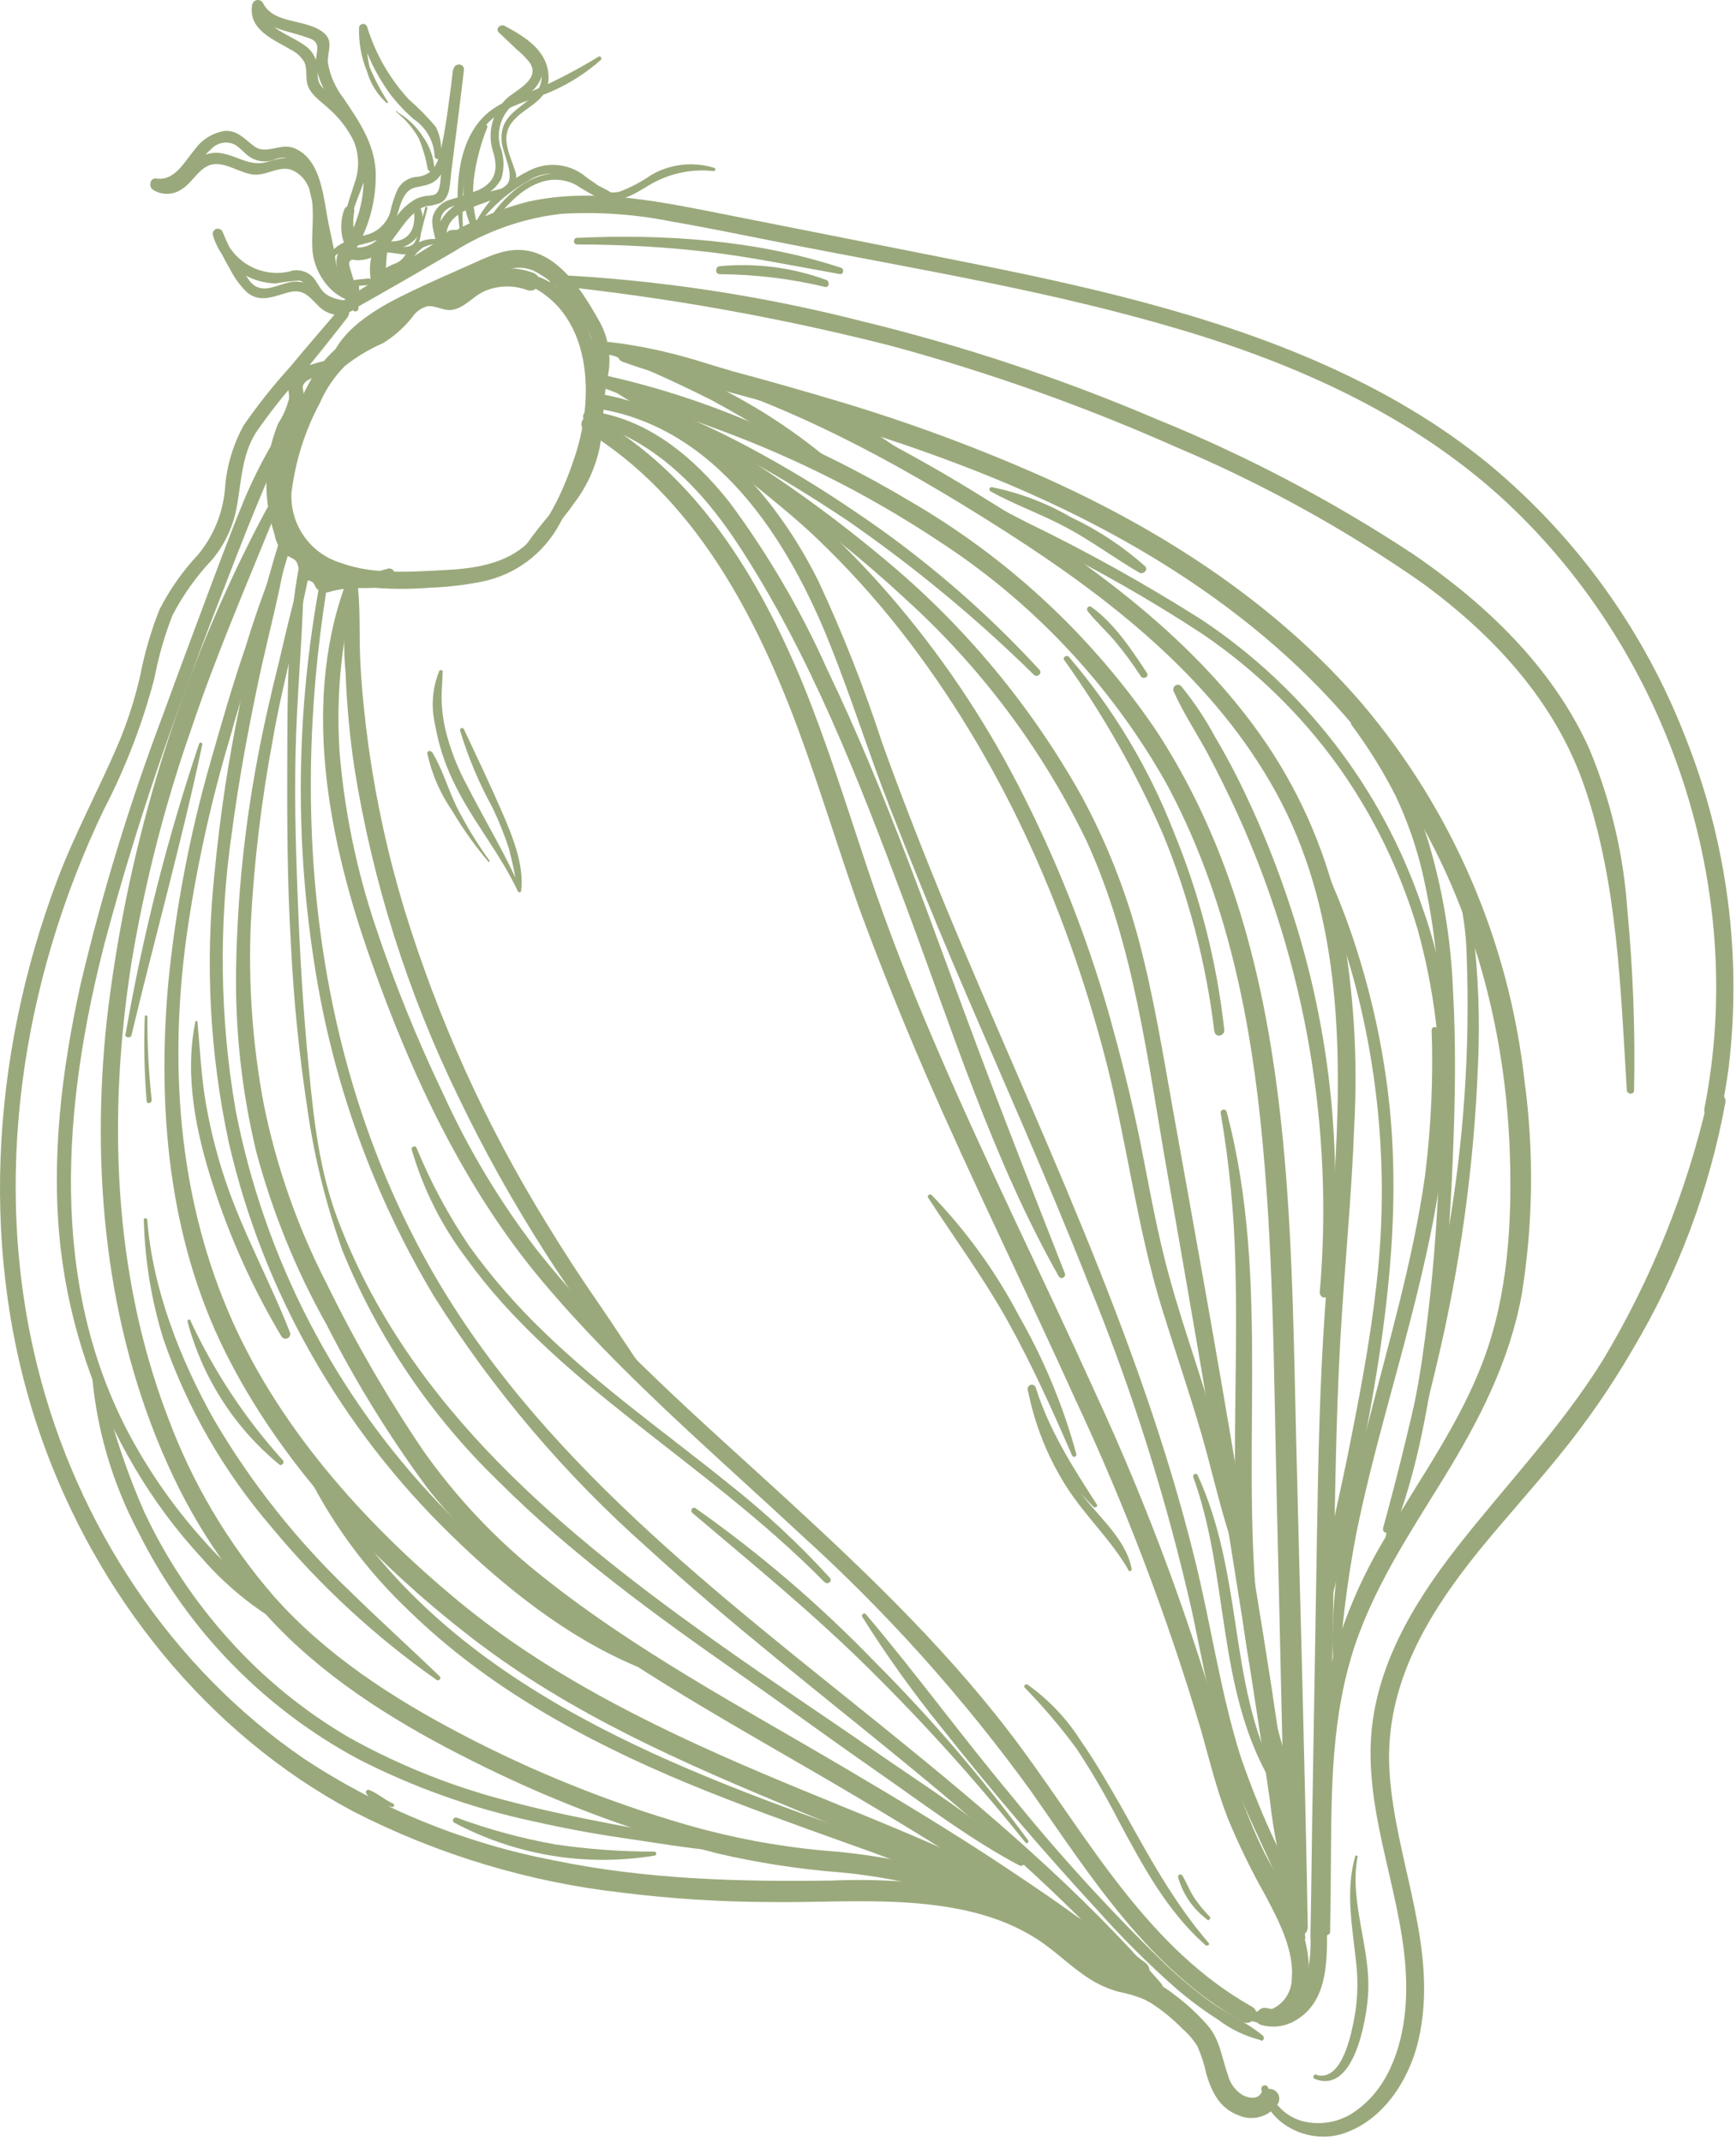<svg width="214" height="264" viewBox="0 0 214 264" fill="none" xmlns="http://www.w3.org/2000/svg">
<path d="M44.281 36.721C44.511 38.24 42.342 38.946 41.148 38.756C40.36 38.586 39.647 38.167 39.114 37.562C38.042 36.491 37.351 35.609 35.696 36.003C34.042 36.396 32.089 37.467 30.421 36.003C29.608 35.209 28.93 34.288 28.413 33.277C27.627 31.923 26.912 30.528 26.271 29.1L27.464 28.679C27.97 30.355 29.088 31.779 30.595 32.668C32.103 33.558 33.89 33.848 35.601 33.48C36.163 33.275 36.775 33.255 37.349 33.423C37.923 33.591 38.427 33.939 38.788 34.416C39.331 35.175 39.602 35.935 40.47 36.437C41.441 36.956 42.558 37.137 43.643 36.952C43.717 36.937 43.794 36.95 43.859 36.987C43.924 37.025 43.973 37.084 43.998 37.155C44.023 37.226 44.021 37.304 43.993 37.373C43.966 37.443 43.914 37.501 43.847 37.535C43.112 37.948 42.268 38.123 41.43 38.036C40.592 37.948 39.801 37.603 39.168 37.047C38.463 36.45 37.812 34.741 36.917 34.579C35.938 34.632 34.964 34.749 34.001 34.931C32.235 34.894 30.527 34.292 29.128 33.213C27.73 32.135 26.714 30.636 26.23 28.937C26.203 28.787 26.23 28.631 26.307 28.5C26.385 28.368 26.507 28.268 26.651 28.219C26.796 28.17 26.953 28.174 27.095 28.231C27.237 28.288 27.353 28.394 27.423 28.53C28.287 30.675 29.403 32.71 30.746 34.592C32.251 36.504 34.109 35.013 35.981 34.741C36.617 34.655 37.265 34.735 37.861 34.973C38.457 35.21 38.982 35.598 39.385 36.097C40.009 36.748 40.578 37.549 41.555 37.617C42.531 37.684 43.033 36.871 43.874 36.545C43.913 36.525 43.955 36.515 43.998 36.514C44.042 36.513 44.084 36.522 44.124 36.541C44.163 36.559 44.197 36.586 44.225 36.62C44.252 36.653 44.271 36.693 44.281 36.735V36.721Z" fill="#9AA97B"/>
<path d="M44.172 37.224C41.284 37.061 39.168 34.321 38.626 31.649C37.988 28.435 39.873 22.997 36.212 21.058C34.611 20.217 32.957 21.681 31.275 21.519C29.593 21.356 28.007 20.041 26.325 20.244C24.643 20.447 23.802 22.441 22.474 23.268C21.948 23.656 21.317 23.873 20.664 23.89C20.012 23.907 19.37 23.723 18.825 23.363C18.269 22.943 18.513 21.871 19.286 22.007C21.538 22.332 22.745 19.919 23.979 18.467C24.411 17.853 24.961 17.331 25.596 16.93C26.232 16.53 26.941 16.259 27.681 16.135C29.322 16.026 30.163 17.179 31.37 18.047C32.821 19.105 34.53 17.599 36.212 18.237C39.684 19.593 39.873 24.57 40.511 27.608L41.284 31.297C41.329 32.307 41.559 33.299 41.962 34.226C42.423 34.837 43.155 35.23 43.589 35.908C44.026 36.528 44.237 37.28 44.186 38.037C44.186 38.336 43.711 38.539 43.522 38.254C43.088 37.63 42.694 36.898 42.165 36.355C41.636 35.813 40.918 35.501 40.565 34.918C40.221 34.023 40.015 33.081 39.955 32.124L39.304 28.964C38.91 27.025 38.558 25.072 38.097 23.146C37.636 21.22 36.402 18.834 34.028 19.579C33.477 19.838 32.865 19.939 32.259 19.872C31.654 19.805 31.079 19.573 30.597 19.2C30.041 18.779 29.58 18.21 28.983 17.843C28.506 17.597 27.961 17.514 27.431 17.607C26.902 17.7 26.418 17.964 26.054 18.359C23.87 20.19 22.677 24.001 19.192 23.526L19.666 22.17C21.375 23.39 23.084 20.488 24.264 19.634C24.733 19.277 25.276 19.03 25.854 18.911C26.431 18.791 27.027 18.802 27.6 18.942C29.444 19.349 30.909 20.515 32.876 19.973C34.232 19.579 35.439 19.145 36.822 19.891C39.534 21.315 39.914 24.584 39.792 27.283C39.455 29.324 39.675 31.418 40.429 33.345C41.368 34.876 42.698 36.131 44.281 36.979C44.309 37.002 44.329 37.033 44.338 37.068C44.348 37.102 44.347 37.139 44.335 37.173C44.323 37.207 44.301 37.236 44.272 37.258C44.243 37.279 44.208 37.29 44.172 37.291V37.224Z" fill="#9AA97B"/>
<path d="M40.28 32.558C40.524 30.226 42.925 29.588 44.837 29.018C45.584 28.888 46.282 28.557 46.856 28.06C47.429 27.563 47.856 26.919 48.092 26.198C48.295 25.182 48.619 24.194 49.054 23.255C49.285 22.861 49.603 22.525 49.984 22.274C50.365 22.022 50.799 21.861 51.252 21.804C51.667 21.794 52.077 21.698 52.453 21.52C52.829 21.343 53.163 21.088 53.435 20.773C53.785 20.263 54.038 19.693 54.181 19.091C55.062 15.674 55.347 12.012 55.903 8.526C56.025 7.726 57.26 7.781 57.192 8.608C56.703 12.866 56.134 17.125 55.605 21.383C55.469 22.509 55.523 24.204 54.452 24.936C53.869 25.198 53.245 25.354 52.608 25.398C52.023 25.55 51.486 25.849 51.048 26.265C49.394 27.703 48.526 29.9 46.722 31.216C45.938 31.794 44.983 32.095 44.01 32.07C43.575 32.07 43.318 31.826 43.06 32.3C42.938 32.545 43.277 33.426 43.331 33.657C43.593 34.623 43.966 35.556 44.444 36.437C44.905 37.318 43.697 38.051 43.087 37.386C42.587 36.892 42.247 36.259 42.111 35.569C42.08 35.354 42.132 35.136 42.257 34.959C42.381 34.781 42.568 34.657 42.78 34.613C42.992 34.568 43.213 34.605 43.399 34.717C43.584 34.829 43.72 35.008 43.779 35.216C43.802 35.42 43.865 35.618 43.965 35.797C44.066 35.976 44.2 36.134 44.362 36.261L43.006 37.21C42.151 35.569 39.792 30.239 43.44 30.429C44.007 30.548 44.596 30.519 45.149 30.346C45.702 30.173 46.202 29.86 46.6 29.439C47.495 28.571 48.173 27.486 48.987 26.537C49.597 25.707 50.379 25.018 51.279 24.516C51.705 24.311 52.164 24.183 52.635 24.136C53.381 24.041 53.815 24.136 54.113 23.309C54.23 22.866 54.298 22.411 54.316 21.953C54.832 17.505 55.293 13.056 55.836 8.621L57.124 8.703C56.568 12.012 56.107 15.348 55.456 18.644C55.286 19.813 54.819 20.92 54.099 21.858C53.272 22.821 52.35 22.834 51.197 23.105C48.905 23.675 49.394 27.323 47.753 28.802C45.718 30.619 41.528 29.778 40.551 32.775C40.535 32.817 40.504 32.852 40.464 32.873C40.424 32.895 40.377 32.901 40.333 32.891C40.289 32.881 40.25 32.856 40.223 32.82C40.196 32.784 40.182 32.739 40.185 32.694L40.28 32.558Z" fill="#9AA97B"/>
<path d="M43.088 30.28C41.65 27.649 42.912 25.235 43.698 22.59C44.319 20.903 44.285 19.045 43.603 17.382C42.835 15.827 41.76 14.443 40.443 13.314C39.48 12.419 38.192 11.618 37.867 10.276C37.677 9.435 37.867 8.526 37.555 7.726C37.152 7.018 36.541 6.45 35.805 6.099C33.757 4.878 30.611 3.685 31.072 0.674C31.082 0.517 31.143 0.368 31.246 0.249C31.349 0.13 31.488 0.048 31.642 0.015C31.796 -0.017 31.956 0.002 32.098 0.07C32.24 0.137 32.356 0.249 32.428 0.389C33.785 3.102 37.921 2.234 40.023 4.146C41.149 5.177 40.294 6.506 40.43 7.808C40.711 9.37 41.367 10.841 42.342 12.093C44.227 14.914 46.058 17.518 46.302 20.963C46.442 24.343 45.614 27.693 43.915 30.619C43.844 30.725 43.746 30.81 43.631 30.866C43.516 30.922 43.389 30.948 43.261 30.94C43.134 30.931 43.011 30.89 42.904 30.819C42.798 30.749 42.711 30.652 42.654 30.537C42.304 29.8 42.105 29 42.07 28.185C42.035 27.369 42.165 26.555 42.451 25.791C42.722 25.167 43.807 25.289 43.671 26.035C43.43 27.318 43.533 28.642 43.969 29.873L42.695 29.791C44.525 26.698 45.211 23.06 44.634 19.512C43.956 16.311 41.623 14.019 40.091 11.239C39.44 10.143 39.046 8.915 38.938 7.645C38.938 7.035 39.114 6.479 39.114 5.882C39.114 4.905 38.124 4.716 37.365 4.458C35.059 3.698 32.361 3.441 31.154 1.04L32.51 0.755C32.049 3.685 36.849 4.458 38.328 6.289C38.673 6.707 38.919 7.199 39.047 7.726C39.277 8.662 38.952 9.679 39.521 10.52C40.495 11.633 41.536 12.684 42.64 13.666C43.587 14.602 44.312 15.739 44.76 16.992C45.208 18.246 45.369 19.584 45.231 20.908C44.756 23.784 42.261 27.12 43.427 30.076C43.441 30.12 43.439 30.167 43.42 30.209C43.402 30.251 43.37 30.285 43.328 30.305C43.287 30.325 43.24 30.329 43.196 30.317C43.152 30.305 43.113 30.277 43.088 30.239V30.28Z" fill="#9AA97B"/>
<path d="M53.841 30.456C53.746 29.222 53.068 27.933 53.353 26.672C53.504 26.184 53.774 25.742 54.139 25.384C54.503 25.027 54.951 24.766 55.442 24.624C56.688 24.269 57.915 23.848 59.117 23.363C61.016 22.4 61.395 20.99 60.867 18.956C60.435 17.78 60.36 16.504 60.649 15.286C60.938 14.068 61.58 12.962 62.494 12.107C63.701 11.049 66.657 9.747 65.301 7.713C64.817 7.111 64.271 6.561 63.674 6.072L61.49 3.997C61.016 3.536 61.694 2.925 62.196 3.183C64.732 4.539 67.512 6.221 67.62 9.422C67.729 12.622 64.569 13.056 63.036 15.185C61.68 17.03 62.901 19.145 63.484 21.017C63.677 21.502 63.693 22.04 63.529 22.536C63.366 23.032 63.033 23.454 62.589 23.729C60.188 25.384 54.058 25.628 55.17 29.995C55.374 30.754 54.248 30.944 54.004 30.239C53.218 27.811 55.13 25.614 57.218 24.652C58.668 24.112 60.149 23.659 61.653 23.295C64.094 22.522 62.006 19.227 61.843 17.504C61.558 14.589 63.538 13.694 65.464 12.08C65.831 11.789 66.136 11.427 66.36 11.016C66.584 10.604 66.722 10.152 66.766 9.686C66.811 9.219 66.76 8.749 66.618 8.303C66.476 7.856 66.245 7.444 65.939 7.089C64.729 5.759 63.237 4.716 61.572 4.037L62.318 3.278C63.684 4.394 64.975 5.599 66.183 6.885C66.559 7.31 66.793 7.842 66.852 8.406C66.91 8.971 66.79 9.539 66.508 10.032C65.844 11.388 64.515 11.903 63.43 12.744C62.659 13.349 62.08 14.164 61.762 15.09C61.444 16.017 61.402 17.015 61.639 17.965C62.148 19.265 62.206 20.698 61.802 22.034C61.306 22.975 60.501 23.717 59.524 24.136C58.33 24.733 57.029 24.95 55.794 25.425C53.312 26.374 54.696 28.435 54.587 30.361C54.587 30.782 53.868 30.849 53.841 30.361V30.456Z" fill="#9AA97B"/>
<path d="M46.179 36.071C45.407 34.524 45.312 31.514 46.505 30.103C47.088 29.398 47.861 29.805 48.661 29.737C50.804 29.52 51.292 27.635 50.994 25.818C50.975 25.718 50.993 25.616 51.043 25.528C51.094 25.441 51.175 25.375 51.27 25.342C51.365 25.309 51.47 25.312 51.563 25.349C51.657 25.387 51.734 25.457 51.781 25.546C52.169 26.352 52.236 27.275 51.969 28.129C51.702 28.983 51.121 29.703 50.343 30.144C49.979 30.36 49.579 30.512 49.163 30.591C48.77 30.673 48.255 30.51 47.902 30.591C45.868 31.148 46.614 34.348 46.817 35.826C46.834 35.907 46.821 35.992 46.78 36.064C46.739 36.136 46.673 36.191 46.594 36.218C46.516 36.245 46.43 36.242 46.354 36.209C46.277 36.177 46.215 36.118 46.179 36.043V36.071Z" fill="#9AA97B"/>
<path d="M46.681 35.501C46.271 33.859 46.332 32.133 46.858 30.524C46.886 30.443 46.934 30.37 46.998 30.314C47.062 30.257 47.14 30.217 47.224 30.198C48.363 30.076 50.234 30.944 51.075 29.941C51.436 29.308 51.675 28.614 51.781 27.893C51.998 27.12 52.228 26.347 52.418 25.574C52.418 25.398 52.743 25.492 52.689 25.669C52.404 26.7 52.147 27.744 51.889 28.774C51.811 29.466 51.594 30.135 51.252 30.741C50.248 31.934 48.648 30.958 47.414 31.148L47.793 30.7C47.522 32.287 47.59 33.874 47.386 35.461C47.386 35.554 47.349 35.644 47.283 35.71C47.217 35.776 47.127 35.813 47.034 35.813C46.94 35.813 46.851 35.776 46.785 35.71C46.718 35.644 46.681 35.554 46.681 35.461V35.501Z" fill="#9AA97B"/>
<path d="M53.571 19.213C53.526 18.313 53.27 17.435 52.825 16.651C52.38 15.867 51.758 15.198 51.008 14.697C49.869 13.708 48.842 12.598 47.943 11.388C46.24 9.008 44.998 6.331 44.281 3.495H45.271C45.104 5.082 45.2 6.686 45.556 8.242C46.18 9.748 46.938 11.196 47.821 12.568C47.828 12.588 47.83 12.61 47.824 12.632C47.819 12.653 47.808 12.672 47.792 12.686C47.776 12.701 47.756 12.71 47.734 12.713C47.713 12.716 47.691 12.713 47.671 12.704C46.504 11.649 45.657 10.285 45.23 8.771C44.523 7.053 44.195 5.202 44.267 3.346C44.294 3.233 44.358 3.132 44.449 3.059C44.54 2.987 44.653 2.948 44.769 2.948C44.885 2.948 44.998 2.987 45.089 3.059C45.18 3.132 45.244 3.233 45.271 3.346C46.293 6.654 48.04 9.693 50.384 12.242C51.583 13.283 52.699 14.417 53.72 15.633C54.307 16.763 54.507 18.054 54.29 19.308C54.273 19.392 54.229 19.467 54.163 19.521C54.097 19.575 54.015 19.604 53.93 19.604C53.845 19.604 53.763 19.575 53.697 19.521C53.632 19.467 53.587 19.392 53.571 19.308V19.213Z" fill="#9AA97B"/>
<path d="M48.947 13.802C50.205 14.521 51.275 15.53 52.066 16.745C52.941 17.931 53.459 19.343 53.558 20.814C53.534 20.907 53.479 20.99 53.403 21.049C53.327 21.108 53.234 21.14 53.137 21.14C53.041 21.14 52.947 21.108 52.871 21.049C52.795 20.99 52.741 20.907 52.717 20.814C52.497 19.529 52.133 18.273 51.632 17.07C50.934 15.809 49.988 14.702 48.852 13.816C48.77 13.816 48.852 13.626 48.947 13.68V13.802Z" fill="#9AA97B"/>
<path d="M58.385 28.584C57.327 26.59 56.923 24.312 57.232 22.075C57.329 19.687 58.105 17.377 59.47 15.416C59.517 15.352 59.586 15.308 59.663 15.289C59.74 15.271 59.822 15.281 59.893 15.316C59.964 15.352 60.02 15.411 60.052 15.484C60.084 15.556 60.089 15.638 60.066 15.714C59.234 17.776 58.673 19.937 58.398 22.143C58.29 23.27 58.29 24.405 58.398 25.533C58.52 26.496 58.805 27.445 58.832 28.408C58.825 28.463 58.803 28.514 58.768 28.557C58.733 28.6 58.688 28.632 58.636 28.65C58.584 28.669 58.528 28.672 58.474 28.66C58.42 28.649 58.37 28.622 58.331 28.584H58.385Z" fill="#9AA97B"/>
<path d="M43.536 36.342C43.441 35.867 43.536 35.393 43.386 34.986C43.366 34.882 43.388 34.774 43.446 34.685C43.504 34.596 43.595 34.534 43.698 34.511C44.173 34.443 44.634 34.389 45.055 34.362C45.241 34.315 45.436 34.312 45.624 34.352C45.812 34.392 45.988 34.474 46.14 34.593C46.169 34.629 46.185 34.674 46.185 34.721C46.185 34.768 46.169 34.814 46.14 34.85C46.02 34.96 45.878 35.044 45.724 35.095C45.57 35.147 45.406 35.165 45.245 35.148C44.758 35.172 44.274 35.222 43.793 35.298L44.078 34.728C44.212 35.01 44.281 35.318 44.281 35.63C44.281 35.942 44.212 36.25 44.078 36.532C44.04 36.589 43.985 36.634 43.921 36.661C43.857 36.687 43.787 36.695 43.719 36.682C43.651 36.669 43.589 36.636 43.539 36.587C43.489 36.539 43.455 36.477 43.441 36.41L43.536 36.342Z" fill="#9AA97B"/>
<path d="M47.102 34.457C47.024 34.167 47.044 33.859 47.159 33.581C47.274 33.304 47.478 33.073 47.739 32.924C48.129 32.716 48.532 32.535 48.947 32.382C49.665 32.002 49.882 31.514 50.303 30.917C50.787 30.334 51.425 29.899 52.144 29.659C52.863 29.42 53.634 29.386 54.371 29.561C54.419 29.577 54.461 29.608 54.49 29.65C54.519 29.691 54.535 29.741 54.535 29.791C54.535 29.842 54.519 29.891 54.49 29.933C54.461 29.974 54.419 30.005 54.371 30.022C53.604 30.013 52.844 30.175 52.147 30.497C51.604 30.886 51.143 31.38 50.791 31.948C50.557 32.386 50.228 32.766 49.828 33.06C49.028 33.548 47.753 33.385 47.441 34.511C47.426 34.549 47.4 34.582 47.366 34.605C47.333 34.629 47.292 34.641 47.251 34.641C47.21 34.641 47.17 34.629 47.136 34.605C47.102 34.582 47.076 34.549 47.061 34.511L47.102 34.457Z" fill="#9AA97B"/>
<path d="M55.185 30.049C55.066 29.947 54.973 29.818 54.913 29.673C54.854 29.528 54.83 29.37 54.843 29.214C54.856 29.058 54.907 28.907 54.99 28.774C55.073 28.641 55.186 28.529 55.321 28.449C55.758 28.285 56.239 28.285 56.677 28.449C57.152 28.501 57.633 28.478 58.101 28.381C58.157 28.37 58.215 28.376 58.268 28.399C58.321 28.421 58.365 28.459 58.396 28.508C58.427 28.556 58.442 28.612 58.44 28.669C58.438 28.727 58.419 28.782 58.386 28.828C58.27 29.038 58.104 29.216 57.903 29.346C57.702 29.477 57.472 29.555 57.233 29.574C56.955 29.592 56.676 29.569 56.406 29.506C56.275 29.499 56.143 29.499 56.012 29.506C56.012 29.506 55.483 29.506 55.646 29.629C55.809 29.751 55.51 30.402 55.185 30.171V30.049Z" fill="#9AA97B"/>
<path d="M35.411 53.457C34.218 55.939 33.228 58.543 32.157 61.079C31.085 63.615 30.109 66.07 29.132 68.579C27.125 73.773 25.064 78.967 23.192 84.202C19.228 94.701 15.793 105.392 12.899 116.235C7.745 136.212 5.969 158.128 16.004 176.911C18.438 181.432 21.387 185.655 24.793 189.497C28.156 193.362 32.102 196.576 35.805 200.075C36.09 200.346 35.683 200.699 35.384 200.55C31.414 198.335 27.858 195.449 24.874 192.019C21.745 188.633 18.985 184.923 16.642 180.953C11.717 172.654 8.594 163.413 7.474 153.829C6.24 142.979 7.582 131.953 9.942 121.28C12.597 110.068 15.967 99.038 20.032 88.257C22.256 82.154 24.548 76.051 26.813 70.003C27.925 67.073 29.037 64.144 30.244 61.255C31.473 58.395 32.919 55.634 34.571 52.996C34.842 52.548 35.642 52.928 35.411 53.416V53.457Z" fill="#9AA97B"/>
<path d="M42.151 44.506C41.212 45.187 40.218 45.79 39.181 46.31C38.711 46.476 38.257 46.685 37.825 46.934C37.188 47.408 37.309 47.734 37.418 48.385C37.73 50.256 36.55 51.68 35.899 53.335C34.536 57.177 34.441 61.356 35.628 65.256C35.709 65.784 35.893 66.291 36.17 66.748C36.453 66.999 36.786 67.189 37.147 67.304C37.701 67.535 38.143 67.973 38.381 68.524C38.476 68.971 38.535 69.424 38.557 69.88C38.679 69.989 39.357 69.975 39.534 70.07C39.766 70.176 39.963 70.346 40.103 70.559C40.225 70.708 40.32 71.169 40.429 71.264C40.157 71.033 40.429 71.101 40.781 70.979C41.479 70.785 42.2 70.684 42.924 70.681C43.711 70.681 44.497 70.681 45.284 70.681C46.158 70.527 47.023 70.323 47.874 70.07C48.004 70.051 48.137 70.069 48.257 70.123C48.377 70.177 48.479 70.263 48.552 70.373C48.625 70.482 48.664 70.61 48.667 70.742C48.669 70.873 48.634 71.002 48.566 71.115C47.779 72.674 45.487 72.471 43.995 72.471C42.882 72.476 41.774 72.626 40.7 72.918C40.419 73.031 40.111 73.055 39.816 72.99C39.521 72.925 39.253 72.772 39.045 72.552C38.788 72.254 38.801 71.915 38.449 71.698C38.096 71.481 37.743 71.589 37.391 71.318C37.038 71.047 36.876 70.274 36.713 69.65C36.482 68.687 35.601 68.782 34.923 68.172C34.352 67.487 33.972 66.664 33.824 65.785C32.364 61.354 32.523 56.548 34.272 52.223C34.893 51.275 35.351 50.23 35.628 49.131C35.709 48.059 35.085 47.137 35.886 46.174C36.556 45.576 37.368 45.16 38.245 44.967C39.487 44.575 40.756 44.276 42.043 44.072C42.091 44.062 42.141 44.07 42.184 44.094C42.227 44.118 42.26 44.156 42.276 44.203C42.293 44.249 42.292 44.3 42.274 44.346C42.256 44.392 42.222 44.429 42.178 44.452L42.151 44.506Z" fill="#9AA97B"/>
<path d="M18.147 150.289C18.811 158.888 22.215 167.567 26.406 175.013C30.982 182.795 36.619 189.901 43.155 196.129C46.776 199.682 50.56 203.086 54.208 206.612C54.452 206.843 54.099 207.236 53.828 207.046C46.24 201.71 39.398 195.384 33.485 188.236C27.598 181.405 23.065 173.516 20.127 164.99C18.658 160.232 17.851 155.295 17.727 150.317C17.727 150.1 18.12 150.059 18.133 150.317L18.147 150.289Z" fill="#9AA97B"/>
<path d="M23.477 162.766C26.393 169.04 30.233 174.841 34.869 179.976C35.114 180.261 34.734 180.736 34.422 180.491C28.896 175.946 24.94 169.778 23.111 162.861C23.111 162.644 23.396 162.522 23.477 162.725V162.766Z" fill="#9AA97B"/>
<path d="M24.345 125.972C24.657 129.417 24.82 132.875 25.43 136.293C26.001 139.487 26.812 142.633 27.858 145.705C30.028 152.093 33.282 157.911 35.751 164.231C35.793 164.363 35.786 164.506 35.733 164.634C35.678 164.763 35.58 164.867 35.456 164.929C35.332 164.992 35.189 165.007 35.054 164.974C34.919 164.94 34.801 164.859 34.72 164.746C31.195 158.855 28.356 152.58 26.257 146.044C24.182 139.684 22.718 132.618 24.074 125.959C24.074 125.923 24.088 125.888 24.114 125.863C24.139 125.838 24.174 125.823 24.209 125.823C24.245 125.823 24.28 125.838 24.305 125.863C24.331 125.888 24.345 125.923 24.345 125.959V125.972Z" fill="#9AA97B"/>
<path d="M48.295 222.696C47.645 222.584 47.008 222.402 46.397 222.154C45.869 221.906 45.429 221.504 45.135 221.001C45 220.784 45.257 220.513 45.488 220.594C46.573 221.015 47.386 221.815 48.444 222.276C48.5 222.296 48.546 222.337 48.571 222.39C48.596 222.444 48.6 222.505 48.58 222.561C48.56 222.616 48.519 222.662 48.466 222.688C48.412 222.713 48.351 222.716 48.295 222.696V222.696Z" fill="#9AA97B"/>
<path d="M18.079 135.723C17.792 132.259 17.715 128.781 17.849 125.308C17.849 125.265 17.866 125.223 17.896 125.193C17.927 125.162 17.968 125.145 18.012 125.145C18.055 125.145 18.096 125.162 18.127 125.193C18.157 125.223 18.174 125.265 18.174 125.308C18.147 128.737 18.324 132.166 18.703 135.574C18.703 135.981 18.12 136.117 18.079 135.71V135.723Z" fill="#9AA97B"/>
<path d="M15.476 127.478C17.582 115.31 20.62 103.323 24.562 91.62C24.585 91.579 24.622 91.547 24.665 91.53C24.709 91.513 24.757 91.511 24.802 91.526C24.847 91.54 24.885 91.57 24.911 91.609C24.936 91.649 24.947 91.696 24.942 91.742C22.392 103.785 19.056 115.652 16.208 127.587C16.1 128.02 15.34 127.885 15.435 127.437L15.476 127.478Z" fill="#9AA97B"/>
<path d="M54.561 82.832C54.561 83.958 54.411 85.083 54.439 86.209C54.47 87.451 54.624 88.686 54.9 89.898C55.496 92.334 56.408 94.682 57.612 96.882C59.795 101.168 62.304 105.25 64.217 109.671L63.823 109.807C63.549 108.054 63.187 106.315 62.739 104.599C62.172 102.855 61.488 101.151 60.691 99.499C59.032 96.484 57.695 93.302 56.703 90.006C56.698 89.948 56.712 89.89 56.743 89.841C56.774 89.792 56.821 89.755 56.876 89.737C56.931 89.718 56.991 89.718 57.046 89.737C57.1 89.757 57.147 89.794 57.178 89.843C58.751 93.193 60.352 96.557 61.83 99.947C63.105 102.904 64.637 106.497 64.244 109.793C64.236 109.835 64.216 109.874 64.185 109.905C64.155 109.936 64.117 109.957 64.075 109.966C64.032 109.974 63.989 109.97 63.949 109.954C63.909 109.938 63.875 109.91 63.85 109.874C61.599 105.046 58.06 100.978 55.808 96.15C54.761 93.947 54.021 91.611 53.611 89.206C53.116 87.028 53.306 84.749 54.154 82.683C54.289 82.439 54.615 82.683 54.628 82.846L54.561 82.832Z" fill="#9AA97B"/>
<path d="M53.232 92.637C54.52 94.699 55.198 97.194 56.283 99.418C57.461 101.746 58.821 103.977 60.352 106.091C60.352 106.186 60.352 106.294 60.216 106.213C58.553 104.255 57.061 102.159 55.754 99.947C54.272 97.813 53.226 95.407 52.676 92.868C52.668 92.803 52.683 92.737 52.718 92.682C52.753 92.627 52.806 92.585 52.868 92.565C52.93 92.544 52.998 92.545 53.059 92.569C53.12 92.592 53.172 92.635 53.204 92.692L53.232 92.637Z" fill="#9AA97B"/>
<path d="M42.925 39C40.958 41.563 38.924 44.072 36.863 46.581C34.933 48.72 33.148 50.986 31.519 53.362C29.838 56.074 29.77 59.166 29.227 62.245C28.823 64.703 27.775 67.01 26.189 68.931C24.235 70.987 22.578 73.306 21.267 75.821C20.289 78.324 19.545 80.911 19.042 83.551C17.571 89.194 15.469 94.653 12.777 99.825C2.646 121.009 -1.124 145.556 4.64 168.53C9.468 187.828 21.036 205.54 37.541 216.797C46.893 222.954 57.368 227.203 68.367 229.301C79.664 231.633 91.11 231.932 102.597 231.769C108.006 231.539 113.424 231.876 118.763 232.773C123.881 233.756 128.664 236.024 132.664 239.364C134.595 241.165 136.915 242.497 139.445 243.256C141.378 243.696 143.186 244.568 144.734 245.806C146.272 246.948 147.681 248.253 148.938 249.698C150.403 251.461 150.62 253.631 151.366 255.733C151.623 256.759 152.27 257.644 153.17 258.201C153.916 258.594 154.946 258.784 155.462 257.984C155.551 257.851 155.665 257.736 155.799 257.647C155.932 257.557 156.082 257.495 156.239 257.464C156.396 257.432 156.558 257.432 156.716 257.463C156.873 257.494 157.023 257.556 157.157 257.645C157.29 257.734 157.405 257.849 157.494 257.982C157.584 258.115 157.646 258.265 157.677 258.423C157.709 258.58 157.709 258.742 157.678 258.9C157.647 259.057 157.585 259.207 157.496 259.34C156.974 260.096 156.204 260.646 155.32 260.893C154.436 261.141 153.493 261.071 152.654 260.697C150.389 259.856 149.372 257.849 148.721 255.652C148.47 254.464 148.097 253.305 147.609 252.193C147.122 251.406 146.519 250.697 145.819 250.091C144.52 248.757 143.062 247.586 141.479 246.606C140.354 246.091 139.17 245.718 137.953 245.494C136.621 245.132 135.353 244.565 134.197 243.812C131.932 242.347 130.047 240.394 127.768 238.943C123.076 235.933 117.475 234.875 111.982 234.495C106.245 234.102 100.495 234.495 94.758 234.414C88.756 234.393 82.76 234.013 76.802 233.274C65.203 231.972 53.936 228.576 43.549 223.252C25.403 213.596 11.827 196.413 5.074 177.142C-2.684 154.995 -1.165 130.285 7.04 108.505C9.21 102.741 12.153 97.357 14.567 91.702C15.715 88.979 16.623 86.161 17.279 83.28C17.814 80.499 18.609 77.775 19.653 75.142C20.909 72.668 22.512 70.384 24.413 68.362C26.328 66.054 27.488 63.213 27.735 60.224C27.926 57.477 28.717 54.806 30.055 52.399C31.81 49.866 33.731 47.451 35.805 45.171C37.798 42.757 39.873 40.37 41.881 38.023C42.396 37.44 43.4 38.308 42.911 38.946L42.925 39Z" fill="#9AA97B"/>
<path d="M41.975 37.264C45.908 34.76 49.864 32.282 53.842 29.832C57.309 27.552 61.132 25.866 65.153 24.841C73.453 23.024 81.983 24.977 90.134 26.577L116.986 31.894C124.988 33.48 132.962 35.121 140.842 37.224C156.072 41.292 171.329 47.164 183.63 57.282C194.357 66.205 202.641 77.708 207.702 90.712C212.908 103.69 214.76 117.772 213.086 131.655C212.851 133.364 212.566 135.059 212.232 136.741C211.974 138.097 209.845 137.961 210.103 136.619C215.446 109.726 205.817 80.784 185.84 62.028C174.625 51.531 160.385 45.062 145.806 40.709C129.979 35.962 113.582 33.277 97.389 30.117C92.507 29.168 87.652 28.137 82.756 27.296C78.317 26.405 73.782 26.086 69.262 26.347C64.527 26.874 59.973 28.469 55.944 31.012C51.55 33.575 47.156 36.111 42.721 38.593C41.867 39.068 41.257 37.766 42.043 37.237L41.975 37.264Z" fill="#9AA97B"/>
<path d="M156.343 257.347C156.67 258.4 157.276 259.345 158.098 260.081C158.919 260.817 159.925 261.316 161.008 261.524C162.129 261.738 163.282 261.707 164.39 261.433C165.497 261.159 166.532 260.649 167.423 259.937C171.424 256.967 173.011 251.597 173.296 246.809C173.919 236.123 168.739 226.1 168.956 215.414C169.146 206.002 174.069 197.783 179.724 190.555C185.732 182.906 192.445 175.908 197.599 167.608C203.581 157.634 207.947 146.777 210.537 135.439C210.835 134.246 212.896 134.625 212.693 135.859C210.731 146.603 206.864 156.91 201.274 166.292C198.59 170.917 195.543 175.32 192.16 179.461C188.987 183.38 185.583 187.11 182.396 191.016C176.035 198.868 170.692 207.643 171.275 218.139C171.912 229.355 177.5 240.137 174.842 251.502C173.702 256.343 170.515 261.334 165.579 262.948C161.51 264.304 156.303 261.972 155.489 257.523C155.477 257.467 155.477 257.409 155.488 257.353C155.498 257.297 155.52 257.243 155.552 257.195C155.583 257.148 155.624 257.106 155.671 257.074C155.718 257.042 155.772 257.019 155.828 257.008C155.884 256.996 155.942 256.996 155.998 257.007C156.054 257.017 156.108 257.039 156.156 257.071C156.204 257.102 156.245 257.143 156.277 257.19C156.309 257.238 156.332 257.291 156.343 257.347V257.347Z" fill="#9AA97B"/>
<path d="M58.535 27.622C59.303 26.103 60.326 24.727 61.559 23.553C62.76 22.435 64.134 21.519 65.628 20.841C66.994 20.25 68.524 20.158 69.951 20.579C71.378 21 72.613 21.909 73.439 23.146C73.457 23.177 73.467 23.212 73.466 23.248C73.465 23.284 73.454 23.318 73.434 23.348C73.414 23.378 73.386 23.401 73.354 23.416C73.321 23.431 73.285 23.436 73.249 23.431C72.191 23.141 71.197 22.653 70.32 21.993C69.532 21.574 68.646 21.373 67.754 21.411C66.863 21.449 65.997 21.725 65.248 22.21C62.724 23.606 60.531 25.531 58.82 27.852C58.791 27.895 58.746 27.925 58.695 27.935C58.644 27.945 58.592 27.935 58.548 27.906C58.505 27.878 58.475 27.833 58.465 27.782C58.455 27.731 58.465 27.678 58.494 27.635L58.535 27.622Z" fill="#9AA97B"/>
<path d="M59.904 27.622C62.399 23.472 67.105 19.484 72.015 22.332C73.439 23.146 74.727 24.055 76.422 23.607C77.803 23.076 79.115 22.379 80.328 21.532C81.49 20.869 82.776 20.453 84.106 20.308C85.436 20.163 86.781 20.294 88.059 20.691C88.104 20.709 88.141 20.741 88.165 20.784C88.188 20.826 88.195 20.875 88.185 20.923C88.175 20.97 88.149 21.012 88.111 21.042C88.073 21.072 88.025 21.087 87.977 21.085C85.135 20.77 82.269 21.42 79.84 22.929C77.969 24.068 76.002 25.275 73.778 24.394C72.82 23.904 71.887 23.365 70.984 22.78C70.296 22.416 69.538 22.206 68.761 22.161C67.984 22.116 67.207 22.24 66.482 22.522C63.769 23.499 62.155 25.858 60.23 27.879C60.067 28.055 59.809 27.811 59.931 27.622H59.904Z" fill="#9AA97B"/>
<path d="M71.595 21.505C72.341 21.897 73.054 22.351 73.725 22.861C74.545 23.253 75.334 23.706 76.084 24.218C76.135 24.258 76.171 24.312 76.19 24.374C76.208 24.436 76.206 24.502 76.185 24.562C76.165 24.623 76.126 24.676 76.073 24.714C76.021 24.752 75.959 24.773 75.894 24.773C74.964 24.62 74.084 24.243 73.331 23.675C72.503 23.232 71.799 22.588 71.283 21.803C71.263 21.758 71.256 21.708 71.263 21.659C71.27 21.609 71.292 21.563 71.325 21.526C71.358 21.489 71.401 21.462 71.449 21.448C71.497 21.435 71.548 21.436 71.595 21.451V21.505Z" fill="#9AA97B"/>
<path d="M56.813 29.398C56.094 24.665 55.972 18.183 59.525 14.48C61.275 12.663 63.729 11.944 66.008 11.049C68.691 9.878 71.288 8.519 73.779 6.98C74.023 6.845 74.253 7.211 74.05 7.401C72.319 8.934 70.367 10.195 68.259 11.144C66.048 12.175 63.566 12.704 61.478 14.046C56.88 17.043 56.758 24.462 57.152 29.303C57.152 29.561 56.799 29.656 56.758 29.385L56.813 29.398Z" fill="#9AA97B"/>
<path d="M63.539 33.887C67.472 33.209 70.646 36.776 72.219 40.004C73.969 43.874 74.444 48.201 73.575 52.359C72.738 56.612 71.208 60.699 69.045 64.456C68.066 66.323 66.679 67.945 64.986 69.202C63.293 70.458 61.338 71.316 59.267 71.712C57.205 72.115 55.115 72.355 53.015 72.43C50.405 72.647 47.781 72.62 45.176 72.349C41.026 71.82 36.687 69.908 34.707 65.989C32.632 61.839 34.069 57.092 35.602 53.037C36.958 49.239 38.626 45.062 41.976 42.54C43.915 41.089 46.424 40.546 48.106 38.756C49.462 37.4 50.628 35.488 52.744 35.447C54.005 35.447 55.049 36.288 56.202 35.515C57.08 34.808 58.036 34.203 59.05 33.711C61.197 32.858 63.583 32.829 65.75 33.63C66.032 33.729 66.264 33.936 66.393 34.205C66.523 34.475 66.54 34.785 66.442 35.067C66.343 35.35 66.135 35.581 65.866 35.711C65.596 35.841 65.286 35.858 65.004 35.759C63.286 35.111 61.383 35.16 59.701 35.895C58.223 36.559 57.138 38.146 55.429 38.214C54.52 38.214 53.653 37.658 52.717 37.739C51.936 37.936 51.258 38.42 50.818 39.095C49.81 40.363 48.589 41.446 47.211 42.296C45.525 43.026 43.943 43.974 42.505 45.117C41.213 46.425 40.173 47.961 39.44 49.646C37.579 53.109 36.388 56.891 35.927 60.794C35.846 62.7 36.402 64.578 37.507 66.132C38.612 67.687 40.204 68.829 42.03 69.379C46.031 70.857 50.642 70.464 54.819 70.26C58.426 70.084 62.4 69.514 65.099 66.883C67.798 64.252 69.683 59.872 70.89 56.183C73.507 48.209 72.829 37.373 63.471 34.484C63.418 34.471 63.371 34.441 63.337 34.398C63.303 34.355 63.284 34.302 63.284 34.247C63.284 34.192 63.303 34.139 63.337 34.096C63.371 34.053 63.418 34.022 63.471 34.01L63.539 33.887Z" fill="#9AA97B"/>
<path d="M44.159 71.156C42.163 78.117 41.383 85.37 41.854 92.597C42.453 99.938 43.942 107.179 46.288 114.16C48.639 121.239 51.439 128.16 54.67 134.883C57.734 141.621 61.551 147.991 66.048 153.87C75.04 165.316 86.255 174.918 96.942 184.737C107.385 194.325 117.651 204.184 126.06 215.658C134.468 227.131 141.656 240.205 154.35 247.325C155.584 248.016 154.35 249.847 153.129 249.156C141.656 242.7 134.482 231.308 127.131 220.811C118.774 209.262 109.228 198.621 98.651 189.063C87.802 178.946 76.382 169.249 66.821 157.87C57.26 146.492 50.75 132.577 45.787 118.541C40.47 103.623 36.917 85.992 43.074 70.749C43.098 70.677 43.136 70.612 43.186 70.555C43.235 70.498 43.295 70.452 43.363 70.419C43.43 70.385 43.503 70.366 43.578 70.361C43.653 70.356 43.729 70.365 43.8 70.389C43.871 70.413 43.937 70.451 43.993 70.501C44.05 70.55 44.096 70.61 44.13 70.678C44.163 70.745 44.183 70.818 44.188 70.893C44.193 70.968 44.183 71.044 44.159 71.115V71.156Z" fill="#9AA97B"/>
<path d="M40.714 69.921C35.615 98.808 38.219 129.593 52.662 155.592C66.021 179.61 88.628 196.481 109.622 213.46C121.448 223.035 133.139 232.908 143.134 244.449C143.893 245.331 142.537 246.538 141.778 245.656C123.632 224.622 100.115 209.378 79.759 190.717C69.604 181.715 60.777 171.318 53.544 159.837C46.007 147.262 40.986 133.343 38.761 118.852C36.2 102.545 36.563 85.912 39.833 69.731C39.941 69.202 40.877 69.379 40.782 69.921H40.714Z" fill="#9AA97B"/>
<path d="M38.476 68.728C37.12 76.255 34.923 83.646 33.621 91.2C32.211 98.726 31.304 106.337 30.909 113.984C30.602 121.426 31.148 128.88 32.536 136.198C34.09 143.83 36.682 151.213 40.239 158.141C43.705 165.243 47.661 172.095 52.079 178.647C56.291 184.651 61.368 189.998 67.146 194.514C78.335 203.398 91.124 210.233 103.411 217.461C110.517 221.652 117.61 225.897 124.459 230.481C130.86 234.753 137.492 239.255 142.849 244.843C143.622 245.643 142.415 247.08 141.493 246.335C136.068 241.832 130.575 237.438 124.717 233.451C118.573 229.287 112.226 225.395 105.838 221.598C93.266 214.125 80.179 207.195 68.435 198.42C62.637 194.211 57.416 189.259 52.906 183.692C48.141 177.278 43.926 170.473 40.307 163.349C36.513 156.606 33.583 149.411 31.587 141.935C29.806 134.544 28.973 126.956 29.105 119.354C29.247 110.707 30.123 102.086 31.723 93.587C32.482 89.518 33.418 85.45 34.435 81.381C35.438 77.095 36.428 72.769 37.839 68.592C37.975 68.24 38.612 68.335 38.531 68.741L38.476 68.728Z" fill="#9AA97B"/>
<path d="M36.09 66.137C35.086 70.314 33.581 74.383 32.238 78.465C30.896 82.547 29.526 86.602 28.387 90.793C25.958 98.922 24.144 107.223 22.962 115.625C20.887 131.058 21.945 146.899 28.021 161.369C33.947 175.514 44.81 187.652 56.501 197.322C68.191 206.991 82.268 213.664 96.346 219.55C111.657 225.937 127.809 231.755 141.181 241.886C142.429 242.836 141.181 244.843 139.825 243.934C127.063 235.078 112.918 229.152 98.624 223.252C84.33 217.353 70.388 211.291 58.209 201.906C46.031 192.521 34.571 180.397 27.668 166.428C20.765 152.459 19.395 136.592 20.724 121.348C21.628 112.063 23.375 102.88 25.946 93.912C27.302 89.165 28.658 84.419 30.258 79.767C31.705 75.044 33.407 70.404 35.358 65.866C35.403 65.779 35.478 65.71 35.57 65.674C35.661 65.638 35.763 65.637 35.856 65.67C35.949 65.703 36.026 65.769 36.074 65.855C36.122 65.941 36.138 66.041 36.117 66.137H36.09Z" fill="#9AA97B"/>
<path d="M34.489 61.96C30.787 71.183 26.8 80.269 23.64 89.667C20.334 99.092 17.848 108.784 16.208 118.636C13.292 137.215 13.889 156.772 20.629 174.497C23.638 182.679 28.114 190.244 33.838 196.82C40.212 203.981 48.282 209.202 56.704 213.637C65.612 218.314 74.966 222.085 84.628 224.893C90.133 226.483 95.778 227.546 101.485 228.067C106.584 228.441 111.635 229.308 116.566 230.657C123.624 232.837 130.326 236.035 136.461 240.15C138.59 241.507 140.652 242.958 142.686 244.436C144.042 245.399 142.605 247.514 141.33 246.552C134.599 241.4 127.175 237.222 119.278 234.142C114.121 232.36 108.765 231.217 103.329 230.738C98.306 230.339 93.319 229.563 88.411 228.419C78.588 225.867 69.047 222.332 59.931 217.868C51.197 213.61 42.64 208.646 35.588 201.879C29.298 195.76 24.234 188.496 20.67 180.478C12.98 163.403 11.176 144.037 13.183 125.566C15.528 105.473 21.303 85.931 30.258 67.792C31.302 65.663 32.387 63.574 33.54 61.513C33.838 60.984 34.706 61.418 34.489 61.974V61.96Z" fill="#9AA97B"/>
<path d="M153.02 246.728C153.431 247.295 154.031 247.698 154.711 247.864C155.392 248.031 156.109 247.95 156.736 247.636C157.475 247.315 158.104 246.787 158.55 246.115C158.995 245.444 159.236 244.658 159.245 243.853C159.543 240.354 157.618 236.706 156.044 233.708C154.271 230.582 152.695 227.348 151.325 224.025C149.969 220.526 149.087 216.919 148.084 213.338C143.923 199.302 138.714 185.597 132.501 172.341C126.412 158.86 119.848 145.597 113.962 132.021C111.046 125.24 108.306 118.459 105.825 111.678C103.302 104.518 101.105 97.262 98.488 90.142C93.198 75.82 85.577 61.255 72.137 53.05C71.011 52.358 72.137 50.704 73.276 51.355C85.834 58.421 93.51 71.101 98.935 84.188C101.96 91.62 104.36 99.31 106.896 106.918C109.432 114.526 112.321 121.836 115.44 129.065C121.597 143.44 128.582 157.423 135.023 171.663C141.557 185.764 146.95 200.368 151.149 215.332C152.25 219.85 153.842 224.234 155.895 228.406C157.753 231.972 160.045 235.539 160.967 239.499C161.673 242.524 161.591 246.714 158.621 248.532C156.506 249.888 153.305 249.576 152.125 247.175C151.827 246.592 152.681 246.185 153.02 246.728V246.728Z" fill="#9AA97B"/>
<path d="M159.964 238.889C158.296 231.945 154.539 225.964 152.071 219.305C149.602 212.647 148.436 205.621 146.958 198.691C143.836 184.866 139.567 171.325 134.196 158.209C129.015 145.068 123.224 132.197 117.691 119.205C114.911 112.668 112.267 106.118 109.676 99.472C107.086 92.827 105.011 86.168 102.393 79.618C97.226 66.558 88.275 52.331 73.086 50.283C71.92 50.121 72.028 48.29 73.195 48.439C86.051 50.202 95.341 60.536 100.874 71.589C103.88 78.035 106.493 84.656 108.7 91.417C111.127 98.198 113.799 104.979 116.579 111.76C127.564 138.273 140.421 164.258 147.31 192.263C149.291 200.265 150.443 208.537 152.898 216.376C154.203 220.204 155.729 223.954 157.468 227.605C159.222 231.111 160.386 234.882 160.913 238.767C160.913 239.391 160.072 239.621 159.923 238.97L159.964 238.889Z" fill="#9AA97B"/>
<path d="M73.507 46.025C80.445 47.493 87.212 49.674 93.701 52.535C100.147 55.176 106.385 58.299 112.362 61.879C124.369 68.87 134.656 78.463 142.469 89.952C159.245 115.489 159.069 147.766 159.774 177.169C160.263 197.267 160.859 217.352 161.212 237.451C161.212 239.092 158.73 238.902 158.676 237.289C158.133 219.78 157.821 202.272 157.387 184.763C157.021 169.153 157.008 153.449 155.353 137.907C153.834 123.518 150.647 109.196 143.69 96.394C136.85 84.318 127.185 74.08 115.522 66.558C109.028 62.264 102.161 58.565 95.003 55.505C87.869 52.426 80.464 50.188 73.222 47.367C72.544 47.11 72.707 45.903 73.493 46.011L73.507 46.025Z" fill="#9AA97B"/>
<path d="M74.524 46.419C80.788 49.395 86.814 52.85 92.548 56.753C98.306 60.475 103.827 64.551 109.08 68.959C118.873 77.089 127.084 86.955 133.301 98.062C136.359 103.701 138.736 109.683 140.381 115.883C142.252 122.908 143.391 130.123 144.68 137.27C147.392 152.324 150.104 167.377 152.613 182.458C153.97 190.812 155.394 199.166 156.682 207.548C157.315 211.734 157.939 215.924 158.553 220.12C159.338 224.359 159.706 228.665 159.652 232.976C159.652 233.505 158.92 233.492 158.77 232.976C157.703 229.356 156.959 225.648 156.546 221.896C156.004 218.153 155.448 214.419 154.878 210.694C153.766 203.407 152.622 196.124 151.447 188.846C149.047 174.023 146.47 159.227 143.88 144.444C141.452 130.692 139.811 116.384 133.911 103.582C128.449 92.293 120.855 82.166 111.548 73.759C105.957 68.572 99.977 63.82 93.66 59.547C87.286 55.18 80.532 51.409 74.103 47.178C73.71 46.92 74.036 46.202 74.483 46.419H74.524Z" fill="#9AA97B"/>
<path d="M72.734 41.956C81.536 42.486 90.093 45.496 98.122 49.009C106.164 52.617 113.948 56.772 121.421 61.445C134.495 69.447 147.406 78.818 156.113 91.647C160.601 98.282 163.731 105.74 165.321 113.591C166.868 121.904 167.41 130.373 166.935 138.816C166.623 147.414 165.755 155.985 165.254 164.583C164.698 174.402 164.575 184.248 164.413 194.081L163.884 223.632C163.789 228.555 163.653 233.478 163.585 238.401C163.585 242.117 163.49 246.538 160.032 248.803C159.381 249.253 158.64 249.556 157.86 249.69C157.08 249.823 156.28 249.784 155.516 249.576C154.16 249.223 154.865 247.135 156.221 247.501C158.188 248.03 159.964 246.443 160.697 244.789C161.37 242.795 161.655 240.691 161.538 238.591C161.646 233.858 161.673 229.097 161.755 224.378C161.908 214.993 162.067 205.608 162.229 196.223C162.392 186.852 162.487 177.467 162.934 168.109C163.341 159.688 164.169 151.306 164.63 142.898C165.511 126.908 164.82 110.349 156.493 96.245C148.898 83.239 136.679 73.664 124.188 65.663C110.07 56.617 95.003 48.398 78.552 44.56C76.518 44.086 74.484 43.543 72.463 43.082C71.839 42.947 72.07 41.97 72.68 42.011L72.734 41.956Z" fill="#9AA97B"/>
<path d="M163.124 238.292C161.871 229.562 161.72 220.709 162.677 211.941C163.9 203.761 166.78 195.916 171.14 188.886C175.208 181.956 179.982 175.324 182.83 167.73C185.908 159.592 186.41 150.587 186.112 141.962C185.515 124.779 180.416 107.8 170.258 93.817C160.765 80.771 147.583 71.02 133.275 63.818C117.421 55.844 100.197 50.989 83.096 46.527C80.956 46 78.846 45.357 76.776 44.601C75.731 44.221 75.976 42.431 77.169 42.607C81.625 43.404 86.031 44.459 90.365 45.767C94.804 46.961 99.225 48.218 103.628 49.538C112.332 52.149 120.857 55.32 129.152 59.031C143.69 65.595 157.456 74.559 167.953 86.778C179.069 99.929 186.022 116.088 187.929 133.201C189.114 141.972 188.995 150.87 187.577 159.606C186.058 167.838 182.342 175.053 177.988 182.132C173.635 189.212 168.942 196.21 166.556 204.265C163.925 213.176 164.142 222.262 164.047 231.389C164.047 233.654 163.979 235.919 163.965 238.17C163.941 238.264 163.887 238.346 163.811 238.405C163.735 238.464 163.641 238.497 163.545 238.497C163.449 238.497 163.355 238.464 163.279 238.405C163.203 238.346 163.148 238.264 163.124 238.17V238.292Z" fill="#9AA97B"/>
<path d="M170.61 190.338C172.197 182.892 174.082 175.542 175.235 168.001C176.306 160.755 176.998 153.458 177.31 146.139C177.635 139.169 177.744 132.171 177.513 125.2C177.401 119.209 176.664 113.245 175.316 107.407C174.547 104.202 173.452 101.085 172.048 98.103C170.493 95.042 168.678 92.12 166.623 89.369C166.352 88.976 166.799 88.298 167.233 88.678C171.614 92.516 174.286 98.171 176.035 103.596C177.82 109.518 178.85 115.642 179.1 121.823C179.507 128.699 179.385 135.615 179.1 142.491C178.802 150.167 178.232 157.843 177.174 165.452C175.994 173.901 174.462 182.621 171.085 190.487C171.06 190.541 171.016 190.584 170.961 190.608C170.907 190.632 170.845 190.635 170.788 190.617C170.732 190.598 170.684 190.56 170.653 190.508C170.623 190.457 170.612 190.396 170.624 190.338H170.61Z" fill="#9AA97B"/>
<path d="M105.324 51.707C108.809 53.918 112.105 56.318 115.726 58.488C119.347 60.658 122.832 62.448 126.453 64.32C133.91 67.927 141.155 71.957 148.152 76.39C160.83 84.836 170.365 97.231 175.276 111.651C178.174 119.679 179.33 128.232 178.667 136.741C178.646 136.875 178.578 136.997 178.474 137.086C178.371 137.174 178.24 137.223 178.104 137.223C177.968 137.223 177.837 137.174 177.733 137.086C177.63 136.997 177.562 136.875 177.541 136.741C177.696 129.221 176.75 121.718 174.734 114.472C172.583 107.234 169.242 100.405 164.847 94.265C160.324 88.021 154.759 82.602 148.396 78.248C141.741 73.87 134.805 69.933 127.633 66.463C123.565 64.374 119.496 62.286 115.644 59.994C111.744 57.904 108.103 55.364 104.795 52.426C104.497 52.141 104.931 51.68 105.27 51.897L105.324 51.707Z" fill="#9AA97B"/>
<path d="M160.222 101.263C161.903 103.819 163.308 106.547 164.413 109.4C165.596 112.168 166.628 114.997 167.505 117.876C169.377 123.925 170.649 130.144 171.302 136.442C172.658 149.896 170.909 163.295 168.4 176.518C167.668 180.37 166.895 184.221 166.149 188.086C165.497 191.926 164.591 195.718 163.436 199.438C163.4 199.539 163.328 199.623 163.235 199.676C163.141 199.729 163.031 199.746 162.926 199.725C162.821 199.703 162.727 199.645 162.661 199.56C162.595 199.474 162.562 199.369 162.568 199.261C163.016 192.589 164.806 185.984 166.122 179.42C167.478 172.639 168.834 165.723 169.621 158.793C171.15 146.078 170.229 133.188 166.908 120.819C165.999 117.469 164.874 114.187 163.667 110.919C162.46 107.651 160.873 104.721 159.775 101.521C159.775 101.304 160.046 101.141 160.168 101.317L160.222 101.263Z" fill="#9AA97B"/>
<path d="M88.778 55.22C92.789 57.471 96.51 60.204 99.858 63.357C103.346 66.495 106.634 69.846 109.704 73.393C115.887 80.543 121.199 88.4 125.531 96.801C130.135 105.725 133.855 115.077 136.638 124.725C137.994 129.58 139.255 134.503 140.3 139.467C141.425 144.892 142.32 150.316 143.69 155.646C145.223 161.641 147.325 167.472 149.115 173.399C150.905 179.325 152.763 185.225 153.292 191.301C153.292 191.802 152.587 192.196 152.37 191.626C150.58 186.744 149.522 181.604 148.071 176.613C146.62 171.622 144.816 166.374 143.229 161.247C140.123 151.144 138.903 140.606 136.245 130.394C131.295 111.407 123.185 93.289 111.06 77.787C107.832 73.665 104.306 69.784 100.509 66.178C96.644 62.517 92.372 59.397 88.303 55.885C88.223 55.816 88.17 55.72 88.156 55.615C88.141 55.511 88.165 55.404 88.223 55.316C88.281 55.227 88.37 55.163 88.472 55.136C88.574 55.108 88.683 55.119 88.778 55.166V55.22Z" fill="#9AA97B"/>
<path d="M72.572 50.663C79.787 51.477 85.577 56.4 89.931 61.906C94.692 68.321 98.734 75.238 101.987 82.534C109.379 97.899 114.844 114.079 120.838 130C124.215 139.006 127.741 147.943 131.254 156.894C131.279 156.944 131.294 156.998 131.298 157.053C131.302 157.109 131.295 157.165 131.277 157.218C131.259 157.271 131.232 157.32 131.195 157.362C131.158 157.404 131.114 157.438 131.064 157.463C131.014 157.488 130.96 157.503 130.904 157.507C130.849 157.511 130.793 157.504 130.74 157.486C130.687 157.469 130.638 157.441 130.596 157.404C130.554 157.368 130.519 157.323 130.495 157.273C122.357 142.871 117.367 126.854 111.589 111.434C105.907 96.231 99.885 80.649 90.934 67.019C86.418 60.157 80.478 54.04 72.314 51.938C71.582 51.762 71.826 50.582 72.572 50.65V50.663Z" fill="#9AA97B"/>
<path d="M156.6 219.455C149.941 207.995 151.515 194.23 147.107 182.078C146.971 181.726 147.473 181.454 147.636 181.807C150.348 187.693 151.352 193.904 152.315 200.265C153.278 206.625 154.295 213.271 157.387 219.089C157.631 219.55 156.926 219.902 156.655 219.455H156.6Z" fill="#9AA97B"/>
<path d="M158.54 220.323C149.807 199.98 152.885 177.467 152.288 155.931C152.146 149.634 151.538 143.356 150.471 137.148C150.465 137.058 150.492 136.968 150.547 136.896C150.601 136.824 150.679 136.773 150.768 136.754C150.856 136.734 150.948 136.746 151.028 136.789C151.108 136.831 151.17 136.901 151.203 136.985C156.859 158.237 152.56 180.383 155.381 201.906C156.095 208.018 157.519 214.026 159.625 219.808C159.897 220.527 158.852 221.083 158.54 220.35V220.323Z" fill="#9AA97B"/>
<path d="M78.769 49.28C81.14 49.792 83.424 50.646 85.55 51.816C87.787 52.793 89.984 53.878 92.141 55.031C96.638 57.423 101.003 60.057 105.214 62.923C113.609 68.528 121.304 75.116 128.134 82.548C128.527 82.995 127.863 83.551 127.442 83.158C120.319 76.156 112.606 69.78 104.387 64.103C100.318 61.391 96.074 58.76 91.747 56.4C89.645 55.261 87.53 54.176 85.4 53.091C83.271 52.006 80.572 51.152 78.619 49.619C78.484 49.524 78.538 49.253 78.742 49.28H78.769Z" fill="#9AA97B"/>
<path d="M149.698 127.153C148.697 118.814 146.576 110.648 143.392 102.877C140.086 95.291 135.995 88.073 131.186 81.34C130.955 81.001 131.498 80.676 131.756 80.947C137.244 87.353 141.613 94.639 144.68 102.497C147.896 110.3 149.997 118.519 150.918 126.908C151.013 127.681 149.82 127.939 149.725 127.153H149.698Z" fill="#9AA97B"/>
<path d="M72.531 41.658C78.043 42.973 83.366 44.983 88.371 47.639C93.53 50.202 98.354 53.39 102.733 57.132C103.33 57.648 102.733 58.665 102.015 58.19C97.45 54.978 92.704 52.03 87.802 49.361C82.743 46.798 77.55 44.507 72.246 42.499C72.148 42.451 72.071 42.37 72.03 42.269C71.988 42.169 71.984 42.056 72.019 41.953C72.054 41.85 72.125 41.764 72.219 41.709C72.314 41.655 72.424 41.637 72.531 41.658V41.658Z" fill="#9AA97B"/>
<path d="M162.677 159.416C164.442 139.167 160.953 118.806 152.546 100.3C151.362 97.714 150.1 95.169 148.762 92.665C147.406 90.183 145.819 87.782 144.694 85.233C144.628 85.109 144.61 84.965 144.644 84.829C144.678 84.693 144.761 84.574 144.876 84.495C144.992 84.416 145.133 84.383 145.272 84.401C145.411 84.42 145.538 84.489 145.63 84.595C147.218 86.539 148.612 88.633 149.793 90.847C151.149 93.112 152.343 95.391 153.468 97.75C155.643 102.311 157.519 107.009 159.083 111.814C164.16 127.16 165.758 143.444 163.762 159.484C163.742 159.605 163.68 159.714 163.587 159.794C163.494 159.873 163.375 159.916 163.253 159.916C163.131 159.916 163.013 159.873 162.92 159.794C162.826 159.714 162.764 159.605 162.745 159.484L162.677 159.416Z" fill="#9AA97B"/>
<path d="M140.611 83.32C139.639 81.818 138.575 80.378 137.424 79.008C136.353 77.733 135.092 76.621 134.074 75.319C133.844 75.021 134.196 74.56 134.536 74.804C137.329 76.797 139.526 80.093 141.384 82.941C141.696 83.415 140.923 83.795 140.611 83.334V83.32Z" fill="#9AA97B"/>
<path d="M122.262 60.035C125.707 60.738 129.014 61.998 132.054 63.764C135.355 65.322 138.415 67.345 141.141 69.772C141.602 70.219 140.937 70.857 140.435 70.572C137.411 68.809 134.604 66.707 131.498 65.039C128.392 63.371 125.124 62.231 122.086 60.55C122.037 60.514 122 60.463 121.982 60.405C121.963 60.347 121.964 60.285 121.984 60.227C122.003 60.169 122.041 60.119 122.091 60.085C122.141 60.05 122.201 60.032 122.262 60.035V60.035Z" fill="#9AA97B"/>
<path d="M170.502 188.289C173.754 176.491 176.389 164.531 178.395 152.459C180.433 140.982 181.237 129.32 180.795 117.672C180.66 111.723 178.972 105.912 175.899 100.815C175.737 100.571 176.143 100.286 176.333 100.53C179.493 104.463 180.863 109.495 181.555 114.418C182.241 120.022 182.455 125.675 182.192 131.316C181.7 143.772 179.987 156.15 177.079 168.272C175.479 175.148 173.499 181.834 171.383 188.615C171.207 189.198 170.339 188.9 170.502 188.316V188.289Z" fill="#9AA97B"/>
<path d="M164.561 207.426C163.395 197.078 165.917 186.445 168.385 176.464C171.016 165.994 174.163 155.605 175.668 144.892C176.414 138.942 176.686 132.942 176.482 126.949C176.482 126.474 177.214 126.447 177.309 126.949C179.479 137.066 177.404 147.957 175.071 157.843C172.59 168.313 169.294 178.579 167.165 189.131C166.015 195.181 165.277 201.302 164.954 207.453C164.954 207.67 164.588 207.71 164.561 207.453V207.426Z" fill="#9AA97B"/>
<path d="M64.664 67.413C65.84 65.72 67.126 64.107 68.516 62.584C69.917 60.888 71.031 58.973 71.811 56.916C72.4 54.668 72.674 52.349 72.625 50.026C72.774 47.653 73.737 45.225 73.303 42.838C72.701 40.765 71.645 38.851 70.211 37.237C69.072 35.583 67.532 34.244 65.736 33.345C63.566 32.45 61.572 33.453 59.592 34.349C57.612 35.244 55.279 36.261 53.137 37.237C51.146 38.105 49.228 39.13 47.4 40.302C45.488 41.672 43.776 43.302 42.314 45.144C41.69 45.849 40.334 45.388 40.727 44.357C42.273 40.194 46.993 37.685 50.763 35.881C53.259 34.674 55.808 33.589 58.344 32.45C60.487 31.487 62.657 30.443 65.125 30.918C69.329 31.745 72.055 36.342 73.968 39.746C75.116 41.89 75.425 44.385 74.836 46.744C74.293 49.579 74.429 52.44 73.9 55.261C73.364 57.726 72.289 60.041 70.754 62.042C69.23 64.275 67.297 66.198 65.058 67.711C64.841 67.847 64.637 67.548 64.746 67.358L64.664 67.413Z" fill="#9AA97B"/>
<path d="M68.475 33.874C81.219 34.512 93.868 36.425 106.231 39.583C118.641 42.593 130.779 46.625 142.523 51.64C153.621 56.141 164.246 61.729 174.244 68.321C183.209 74.464 191.427 82.276 195.943 92.353C198.586 98.706 200.167 105.45 200.622 112.316C201.314 119.645 201.585 127.007 201.436 134.367C201.436 134.978 200.568 134.883 200.541 134.367C199.781 121.985 199.402 108.912 195.36 97.058C191.766 86.494 184.104 78.248 175.221 71.779C165.726 65.169 155.568 59.57 144.91 55.071C133.538 50.023 121.795 45.856 109.784 42.607C96.179 39.146 82.342 36.671 68.38 35.203C68.2 35.192 68.032 35.11 67.912 34.975C67.793 34.84 67.732 34.664 67.743 34.484C67.753 34.304 67.835 34.136 67.97 34.016C68.105 33.897 68.281 33.836 68.461 33.846L68.475 33.874Z" fill="#9AA97B"/>
<path d="M71.133 29.317C81.915 28.815 93.361 29.588 103.682 33.006C104.102 33.141 103.98 33.86 103.533 33.779C98.108 32.829 92.846 31.717 87.421 31.066C82.019 30.438 76.585 30.126 71.147 30.131C70.591 30.131 70.658 29.317 71.147 29.29L71.133 29.317Z" fill="#9AA97B"/>
<path d="M88.791 32.802C93.227 32.388 97.698 32.972 101.878 34.511C102.299 34.687 102.231 35.46 101.716 35.365C97.463 34.348 93.109 33.821 88.737 33.792C88.1 33.792 88.167 32.843 88.737 32.802H88.791Z" fill="#9AA97B"/>
<path d="M162.283 255.733C165.172 256.533 166.352 251.597 166.772 249.603C167.334 247.08 167.472 244.482 167.179 241.914C166.718 237.547 165.823 233.126 167.057 228.786C167.057 228.623 167.383 228.677 167.355 228.786C166.27 234.563 169.091 240.218 168.63 246.05C168.4 249.02 166.921 258.12 162.093 256.221C162.021 256.196 161.962 256.144 161.929 256.075C161.896 256.006 161.892 255.927 161.917 255.855C161.942 255.783 161.995 255.724 162.064 255.691C162.132 255.658 162.211 255.654 162.283 255.679V255.733Z" fill="#9AA97B"/>
<path d="M12.071 168.272C13.324 174.501 15.247 180.576 17.808 186.391C20.513 192.146 24.06 197.467 28.332 202.177C32.585 206.899 37.544 210.935 43.033 214.139C49.428 217.701 56.269 220.396 63.376 222.154C67.444 223.225 71.621 224.066 75.785 224.866C79.948 225.666 84.315 226.222 88.56 227.009C89.238 227.145 89.225 228.189 88.492 228.121C84.546 227.768 80.599 227.077 76.68 226.507C72.991 225.965 69.343 225.287 65.708 224.459C58.23 222.865 50.993 220.293 44.186 216.81C32.525 210.558 23.084 200.852 17.157 189.022C13.726 182.618 11.714 175.55 11.257 168.299C11.257 167.825 11.963 167.798 12.057 168.299L12.071 168.272Z" fill="#9AA97B"/>
<path d="M122.588 235.757C119.645 234.4 117.027 232.325 114.057 230.928C111.087 229.532 107.887 228.42 104.754 227.294C97.973 224.853 91.192 222.466 84.506 219.686C72.097 214.505 60.094 207.968 50.425 198.529C45.304 193.691 41.068 187.995 37.907 181.699C37.819 181.519 37.806 181.311 37.871 181.122C37.936 180.932 38.073 180.776 38.253 180.688C38.433 180.6 38.64 180.587 38.83 180.652C39.019 180.717 39.175 180.854 39.263 181.034C52.391 205.649 78.959 216.499 103.899 225.314C107.358 226.494 110.753 227.852 114.071 229.382C117.122 230.847 120.852 232.542 122.818 235.35C122.94 235.512 122.818 235.824 122.574 235.716L122.588 235.757Z" fill="#9AA97B"/>
<path d="M35.547 66.558C34.706 72.471 33.038 78.289 31.804 84.188C30.529 90.264 29.403 96.394 28.59 102.538C26.941 113.905 27.092 125.461 29.037 136.781C32.578 155.057 41.307 171.927 54.181 185.374C57.777 189.169 61.688 192.653 65.871 195.789C70.062 198.949 74.578 201.54 79.026 204.293C79.152 204.374 79.244 204.499 79.283 204.644C79.323 204.789 79.307 204.943 79.24 205.078C79.173 205.212 79.059 205.317 78.919 205.372C78.78 205.427 78.625 205.429 78.484 205.378C69.981 201.824 62.209 195.64 55.686 189.266C48.885 182.676 43.059 175.15 38.381 166.916C33.741 158.764 30.314 149.978 28.21 140.836C25.853 129.875 25.263 118.608 26.46 107.461C27.113 100.592 28.141 93.765 29.539 87.009C30.761 80.005 32.437 73.087 34.557 66.3C34.747 65.771 35.642 65.907 35.547 66.49V66.558Z" fill="#9AA97B"/>
<path d="M37.447 69.704C37.447 76.567 36.769 83.415 36.511 90.264C36.253 97.113 36.429 103.826 36.701 110.607C36.958 117.591 37.379 124.589 38.057 131.547C38.681 138.016 39.345 144.214 41.651 150.33C50.344 173.385 69.575 189.158 89.118 202.95C95.261 207.304 101.54 211.44 107.724 215.739C113.909 220.038 120.527 224.161 126.196 229.301C126.562 229.626 126.033 230.101 125.667 229.911C119.455 226.616 113.814 222.289 108.036 218.275C102.259 214.261 96.821 210.26 91.165 206.314C80.763 199.044 70.429 191.545 61.424 182.539C53.132 174.518 46.597 164.861 42.234 154.182C40.175 148.443 38.712 142.508 37.867 136.47C36.853 129.8 36.183 123.082 35.86 116.344C35.399 108.641 35.385 101.005 35.412 93.288C35.439 85.572 35.412 77.475 36.877 69.731C36.892 69.662 36.93 69.599 36.986 69.554C37.041 69.509 37.111 69.484 37.182 69.484C37.254 69.484 37.323 69.509 37.379 69.554C37.434 69.599 37.472 69.662 37.487 69.731L37.447 69.704Z" fill="#9AA97B"/>
<path d="M43.996 71.386C44.484 74.695 44.24 78.167 44.417 81.571C44.593 84.975 44.946 88.419 45.407 91.837C46.358 98.697 47.846 105.471 49.855 112.099C54.033 125.699 59.931 138.711 67.404 150.818C69.438 154.154 71.563 157.423 73.778 160.623C76.016 163.851 78.118 167.214 80.396 170.401C80.681 170.808 80.152 171.31 79.8 170.93C77.426 168.286 75.08 165.763 73.019 162.888C70.957 160.013 68.95 157.138 67.079 154.168C63.171 148.059 59.638 141.719 56.5 135.181C50.254 122.37 45.935 108.705 43.684 94.631C43.106 90.739 42.744 86.818 42.599 82.886C42.239 79.048 42.444 75.178 43.21 71.399C43.233 71.306 43.288 71.223 43.364 71.164C43.44 71.105 43.534 71.073 43.63 71.073C43.726 71.073 43.82 71.105 43.896 71.164C43.972 71.223 44.027 71.306 44.05 71.399L43.996 71.386Z" fill="#9AA97B"/>
<path d="M155.394 251.434C153.494 250.949 151.71 250.091 150.145 248.911C148.238 247.692 146.425 246.332 144.72 244.843C141.398 241.891 138.251 238.749 135.295 235.431C128.568 228.135 122.131 220.599 115.983 212.823C112.484 208.499 109.246 203.97 106.286 199.261C106.11 198.99 106.544 198.705 106.747 198.949C112.972 206.313 118.654 214.112 124.839 221.503C130.702 228.747 136.997 235.631 143.69 242.117C145.468 243.806 147.357 245.373 149.345 246.809C151.366 248.26 153.739 249.264 155.665 250.878C155.895 251.068 155.814 251.57 155.448 251.502L155.394 251.434Z" fill="#9AA97B"/>
<path d="M126.412 227.09C120.425 219.6 114.004 212.468 107.181 205.73C100.265 198.868 92.779 192.765 85.36 186.472C85.021 186.187 85.36 185.618 85.754 185.889C93.631 191.44 100.969 197.72 107.67 204.645C114.571 211.545 120.945 218.952 126.738 226.805C126.9 227.022 126.588 227.294 126.412 227.09V227.09Z" fill="#9AA97B"/>
<path d="M101.648 195.003C94.284 187.517 85.821 181.292 77.616 174.796C70.293 168.991 63.023 162.78 57.531 155.144C54.455 151.11 52.156 146.539 50.75 141.664C50.669 141.325 51.211 141.121 51.347 141.46C53.104 145.746 55.304 149.837 57.911 153.666C60.593 157.377 63.602 160.84 66.902 164.014C74.009 170.944 82.159 176.667 89.862 182.892C94.318 186.401 98.477 190.27 102.299 194.46C102.651 194.854 102.055 195.369 101.688 195.003H101.648Z" fill="#9AA97B"/>
<path d="M80.708 228.691C72.24 230.095 63.544 228.664 55.971 224.622C55.632 224.432 55.971 223.876 56.283 224.012C60.245 225.475 64.33 226.583 68.489 227.321C72.531 227.912 76.61 228.207 80.695 228.203C80.751 228.216 80.802 228.248 80.838 228.293C80.874 228.339 80.894 228.395 80.894 228.453C80.894 228.512 80.874 228.568 80.838 228.614C80.802 228.659 80.751 228.691 80.695 228.704L80.708 228.691Z" fill="#9AA97B"/>
<path d="M148.735 239.838C143.866 235.634 140.815 229.83 137.804 224.242C136.258 221.218 134.541 218.284 132.664 215.454C130.732 212.841 128.625 210.363 126.358 208.036C126.305 207.991 126.273 207.927 126.268 207.858C126.263 207.79 126.286 207.722 126.331 207.67C126.375 207.617 126.439 207.585 126.508 207.58C126.577 207.575 126.645 207.597 126.697 207.642C129.263 209.469 131.454 211.771 133.152 214.423C134.983 217.054 136.597 219.848 138.157 222.561C141.425 228.419 144.571 234.332 149.006 239.472C149.128 239.621 148.938 239.866 148.775 239.73L148.735 239.838Z" fill="#9AA97B"/>
<path d="M139.106 193.498C136.95 189.741 133.749 186.839 131.444 183.204C129.129 179.558 127.519 175.51 126.697 171.27C126.668 171.138 126.693 171.001 126.765 170.888C126.838 170.775 126.952 170.695 127.084 170.666C127.215 170.637 127.352 170.662 127.465 170.734C127.579 170.807 127.658 170.921 127.687 171.053C129.369 176.342 132.23 180.804 135.214 185.428C135.377 185.686 134.983 185.903 134.794 185.713C130.847 181.834 128.365 176.464 126.656 171.27L127.647 171.053C128.553 175.539 130.347 179.8 132.922 183.584C135.065 186.689 138.767 189.483 139.5 193.348C139.513 193.404 139.505 193.463 139.477 193.513C139.45 193.563 139.404 193.601 139.35 193.62C139.296 193.638 139.237 193.636 139.184 193.614C139.132 193.591 139.089 193.55 139.066 193.498H139.106Z" fill="#9AA97B"/>
<path d="M148.789 236.556C147.051 235.263 145.796 233.425 145.223 231.335C145.215 231.27 145.23 231.205 145.265 231.149C145.3 231.094 145.353 231.053 145.415 231.032C145.478 231.011 145.545 231.013 145.606 231.036C145.667 231.059 145.719 231.102 145.752 231.159C146.28 232.027 146.633 232.976 147.203 233.871C147.769 234.713 148.414 235.498 149.128 236.217C149.332 236.421 149.02 236.787 148.789 236.597V236.556Z" fill="#9AA97B"/>
<path d="M132.162 179.406C129.748 173.819 127.239 168.258 124.283 162.929C121.326 157.599 117.719 152.703 114.41 147.604C114.22 147.332 114.654 147.088 114.857 147.292C119.139 151.726 122.765 156.75 125.626 162.21C128.686 167.548 131.055 173.254 132.678 179.189C132.689 179.223 132.694 179.259 132.692 179.295C132.69 179.33 132.68 179.365 132.665 179.397C132.649 179.429 132.627 179.458 132.6 179.482C132.573 179.505 132.542 179.524 132.508 179.535C132.474 179.547 132.439 179.552 132.403 179.549C132.367 179.547 132.332 179.538 132.3 179.522C132.268 179.506 132.239 179.484 132.216 179.458C132.192 179.431 132.174 179.399 132.162 179.366V179.406Z" fill="#9AA97B"/>
</svg>

